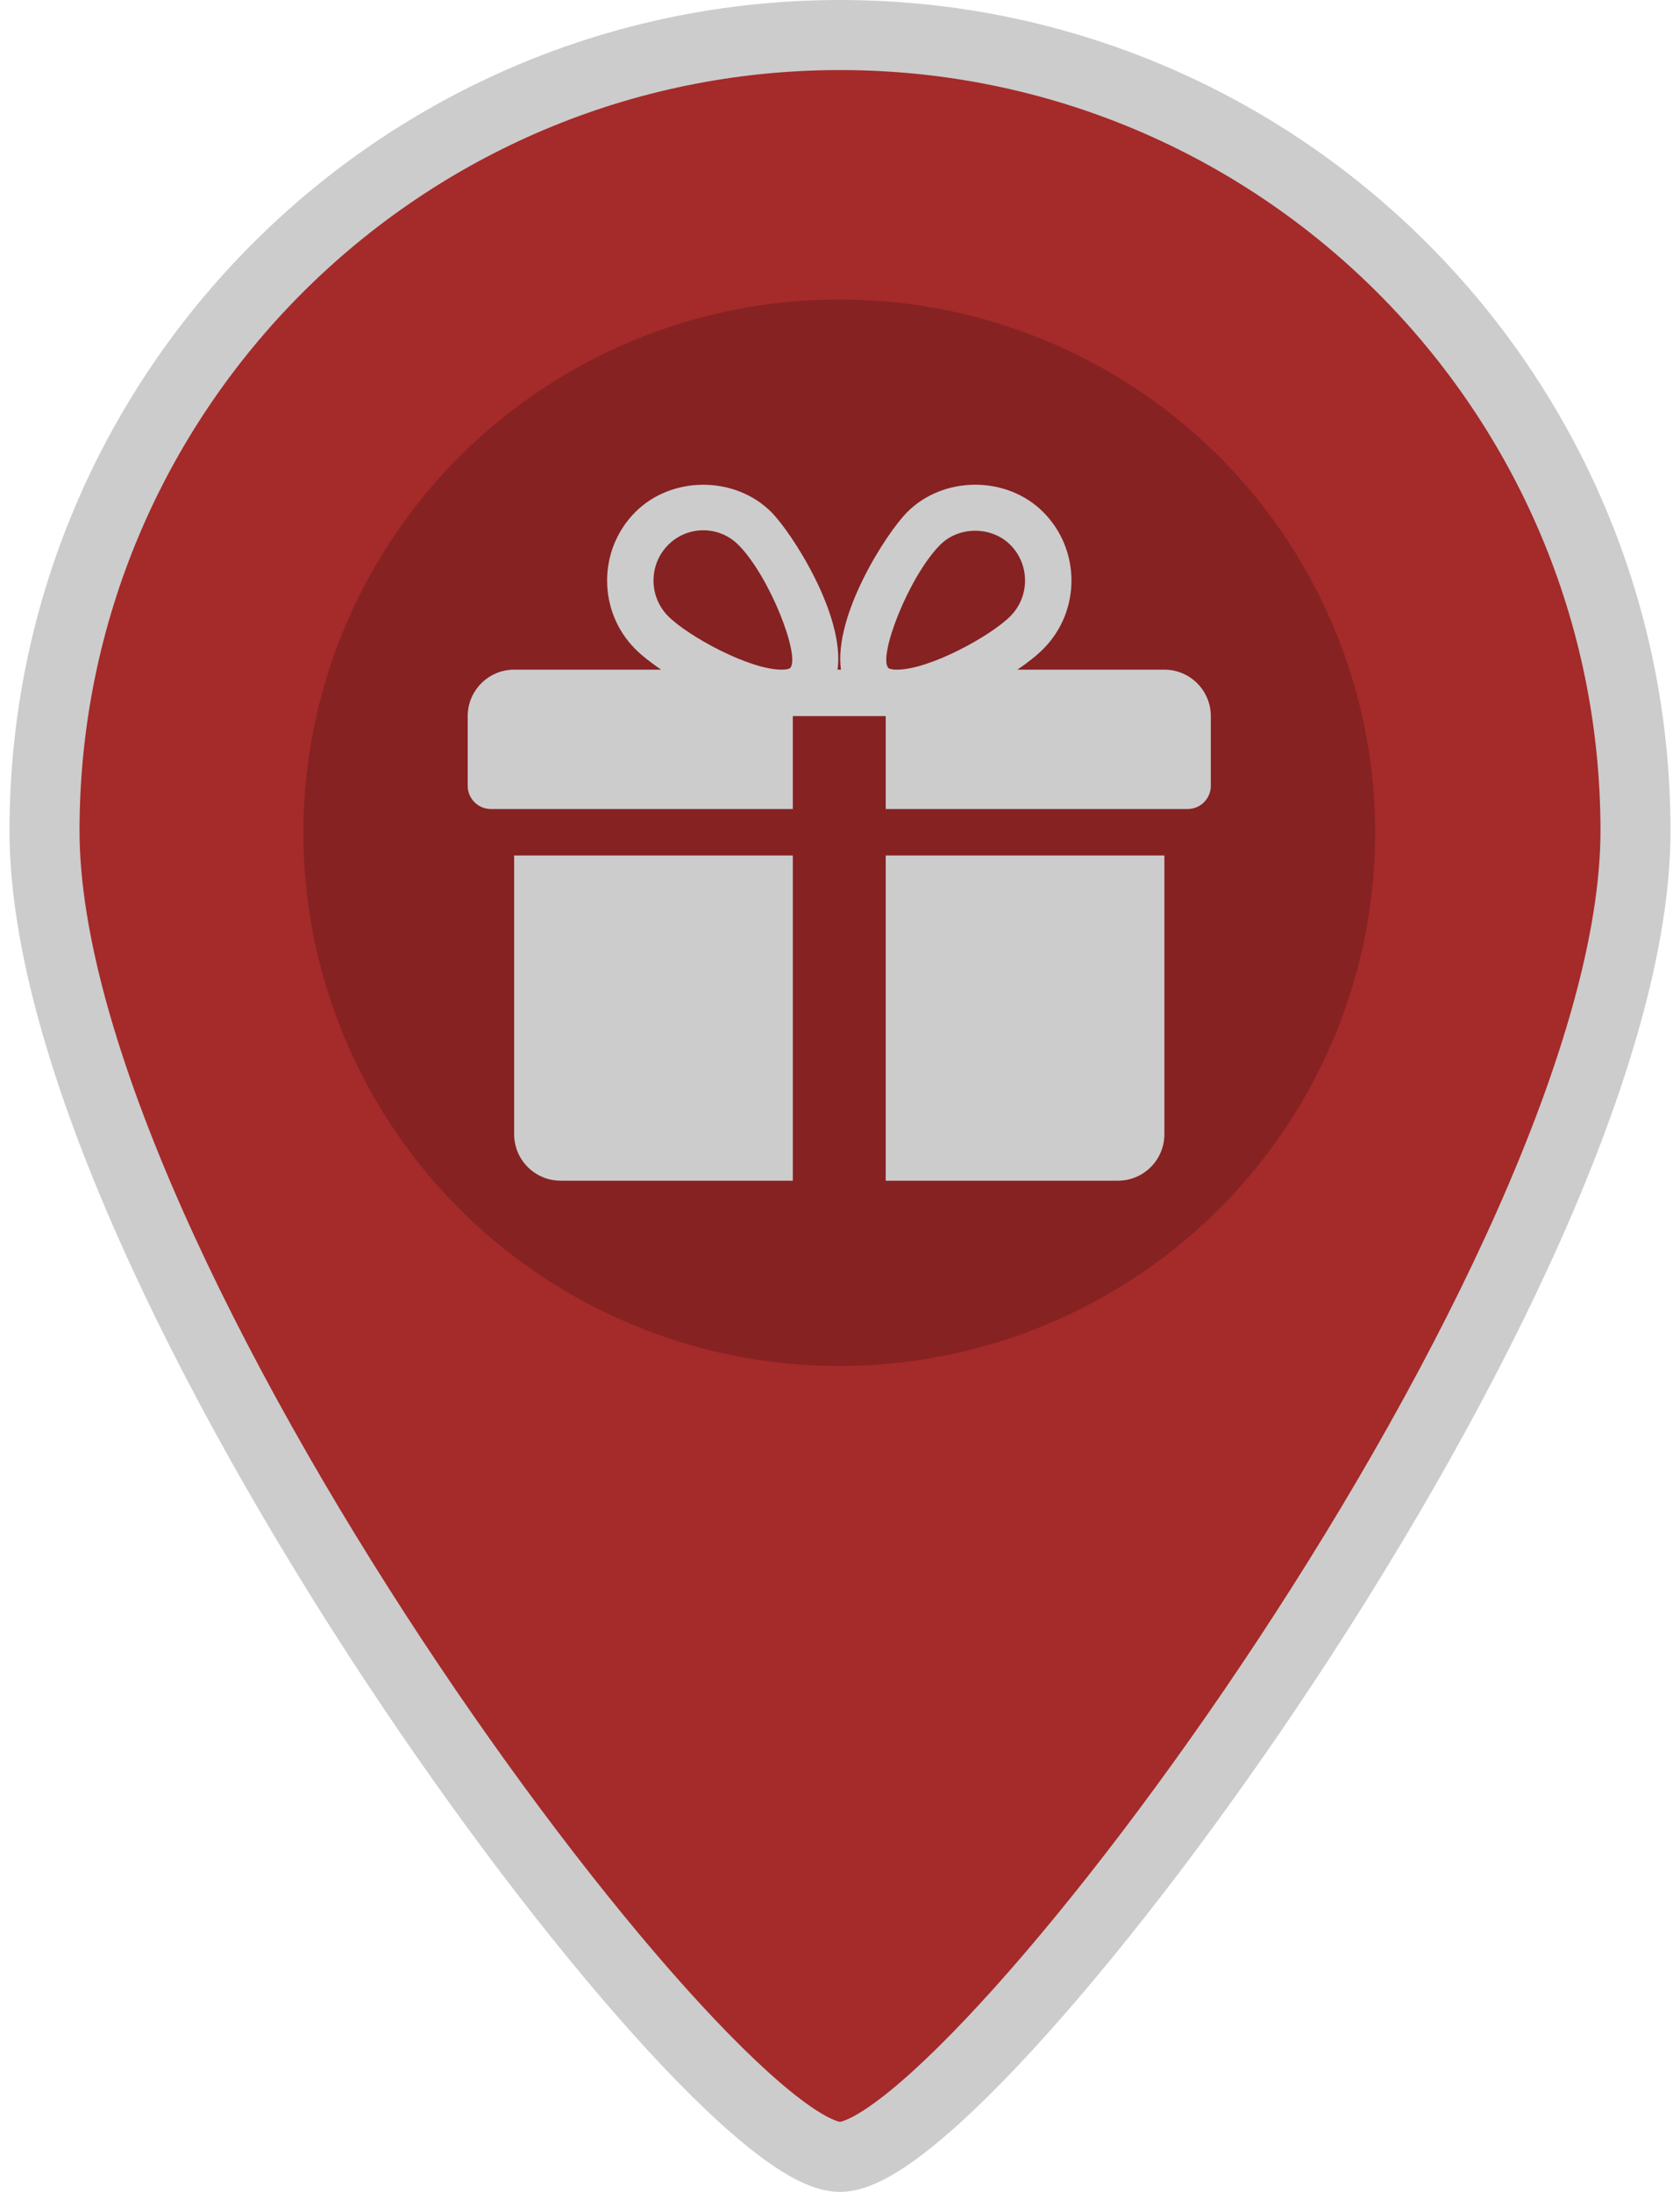 <svg xmlns="http://www.w3.org/2000/svg" width="46" height="60" version="1.1" viewBox="0 0 291.44 501.24">
 <g transform="translate(-96.888 8.012)" stroke="#fff" stroke-width="16.02" fill="#a52a2a">
  <path d="m242.61 0c-100.48 0-181.96 81.473-181.96 181.96s151.63 303.26 181.96 303.26c30.326 0 181.96-202.78 181.96-303.26s-81.473-181.96-181.96-181.96z" stroke="#ccc" stroke-width="16.02" fill="#a52a2a"/>
 </g>
 <ellipse cx="145.56" cy="190.43" rx="122.57" ry="121.94" fill="#862222" stroke-width="1.87"/>
 <g transform="matrix(.332 0 0 .332 60.56 105.43)" fill="#ccc">
  <path d="m32 271.69v192c0 17.664 14.368 32 32 32h160v-224z" fill="#ccc"/>
  <path d="m480 143.69h-101.25c7.264-4.96 13.504-9.888 17.856-14.304 25.824-25.952 25.824-68.192 0-94.144-25.088-25.28-68.8-25.216-93.856 0-13.888 13.92-50.688 70.592-45.6 108.45h-2.304c5.056-37.856-31.744-94.528-45.6-108.45-25.088-25.216-68.8-25.216-93.856 0-25.792 25.952-25.792 68.192-0.032 94.144 4.384 4.416 10.624 9.344 17.888 14.304h-101.25c-17.632 0-32 14.368-32 32v48c0 8.832 7.168 16 16 16h208v-64h64v64h208c8.832 0 16-7.168 16-16v-48c0-17.632-14.336-32-32-32zm-257.89-1.056s-1.344 1.056-5.92 1.056c-22.112 0-64.32-22.976-78.112-36.864-13.408-13.504-13.408-35.52 0-49.024 6.496-6.528 15.104-10.112 24.256-10.112 9.12 0 17.728 3.584 24.224 10.112 21.568 21.696 43.008 77.12 35.552 84.832zm73.664 1.056c-4.544 0-5.888-1.024-5.888-1.056-7.456-7.712 13.984-63.136 35.552-84.832 12.896-13.024 35.456-13.088 48.48 0 13.44 13.504 13.44 35.52 0 49.024-13.792 13.888-56 36.864-78.144 36.864z" fill="#ccc"/>
  <path d="m288 271.69v224h160c17.664 0 32-14.336 32-32v-192z" fill="#ccc"/>
 </g>
</svg>